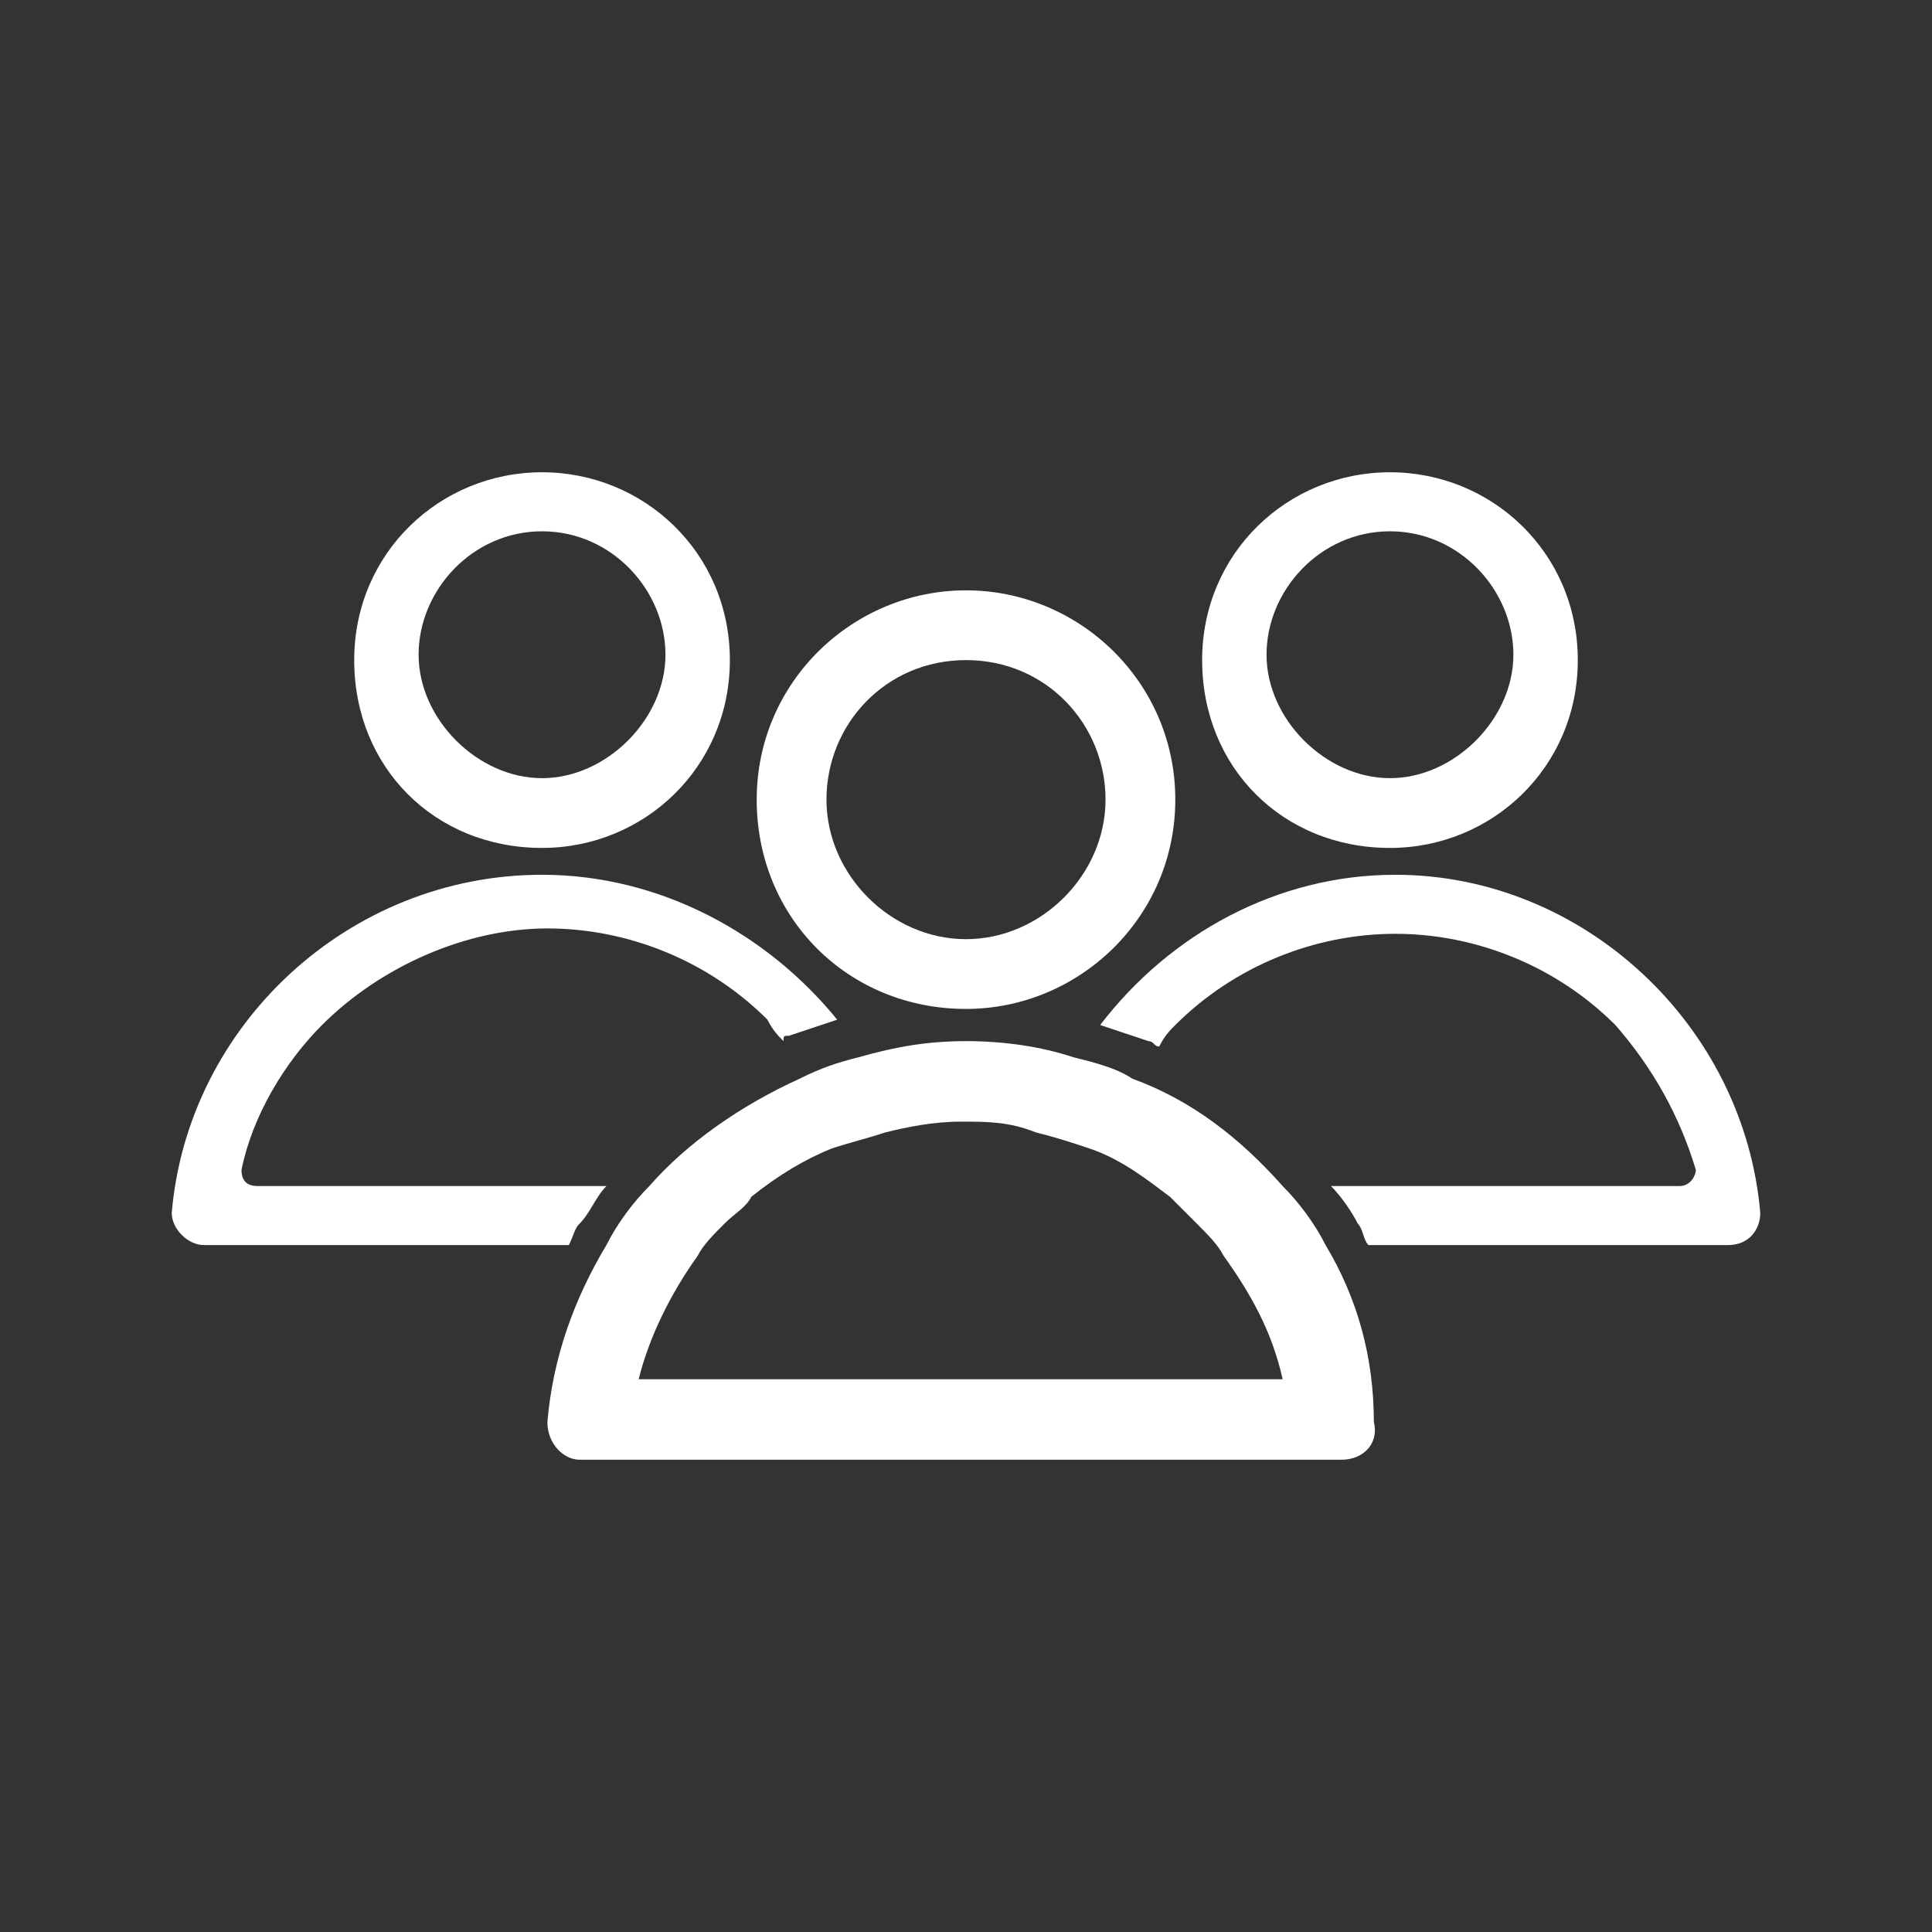 <?xml version="1.0" encoding="utf-8"?>
<!-- Generator: Adobe Illustrator 23.0.3, SVG Export Plug-In . SVG Version: 6.00 Build 0)  -->
<svg version="1.1" id="Capa_1" xmlns="http://www.w3.org/2000/svg" xmlns:xlink="http://www.w3.org/1999/xlink" x="0px" y="0px"
	 viewBox="0 0 36 36" style="enable-background:new 0 0 36 36;" xml:space="preserve">
<rect x="0" y="0" width="36" height="36" fill="#333333" stroke="none"/>
<style type="text/css">
	.st0{fill:#FFFFFF;}
	.st1{fill:none;}
</style>
<g>
	<path class="st0" d="M18,12.3c1.5,0,2.6,1.2,2.6,2.6s-1.2,2.6-2.6,2.6s-2.6-1.2-2.6-2.6S16.5,12.3,18,12.3L18,12.3z M18,11
		c-2.1,0-3.9,1.7-3.9,3.9s1.7,3.9,3.9,3.9c2.1,0,3.9-1.7,3.9-3.9S20.1,11,18,11L18,11z"/>
	<g>
		<path class="st0" d="M24.7,23.2c-0.2-0.4-0.5-0.8-0.8-1.1c-0.8-0.9-1.7-1.6-2.8-2c-0.3-0.2-0.7-0.3-1.1-0.4
			c-0.6-0.2-1.3-0.3-2-0.3s-1.3,0.1-2,0.3c-0.4,0.1-0.7,0.2-1.1,0.4c-1.1,0.5-2.1,1.2-2.8,2c-0.3,0.3-0.6,0.7-0.8,1.1
			c-0.6,1-1,2.1-1.1,3.3c0,0.4,0.3,0.7,0.6,0.7h14.2c0.4,0,0.7-0.3,0.6-0.7C25.6,25.3,25.3,24.2,24.7,23.2z M11.9,25.7
			c0.2-0.8,0.6-1.6,1.1-2.3c0.1-0.2,0.3-0.4,0.5-0.6c0.2-0.2,0.4-0.3,0.5-0.5c0.5-0.4,1-0.7,1.5-0.9c0.3-0.1,0.7-0.2,1-0.3
			c0.4-0.1,0.9-0.2,1.4-0.2s0.9,0,1.4,0.2c0.4,0.1,0.7,0.2,1,0.3c0.6,0.2,1.1,0.6,1.5,0.9c0.1,0.1,0.3,0.3,0.5,0.5
			c0.2,0.2,0.4,0.4,0.5,0.6c0.5,0.7,0.9,1.4,1.1,2.3H11.9z"/>
		<g>
			<g>
				<path class="st0" d="M32.8,22.6c0,0.3-0.2,0.6-0.6,0.6h-6.7c-0.1-0.1-0.1-0.3-0.2-0.4c-0.1-0.2-0.3-0.5-0.5-0.7h6.5
					c0.2,0,0.3-0.2,0.3-0.3c-0.3-1-0.8-1.9-1.5-2.7c-1.1-1.1-2.6-1.7-4.1-1.7s-3,0.6-4.1,1.7c-0.1,0.1-0.2,0.2-0.3,0.4
					c-0.1,0-0.1-0.1-0.2-0.1c-0.3-0.1-0.6-0.2-0.9-0.3c1.3-1.7,3.3-2.8,5.5-2.8C29.5,16.3,32.5,19.1,32.8,22.6z"/>
				<path class="st0" d="M25.9,9.9c1.3,0,2.3,1.1,2.3,2.3s-1.1,2.3-2.3,2.3s-2.3-1.1-2.3-2.3S24.6,9.9,25.9,9.9L25.9,9.9z M25.9,8.8
					c-1.9,0-3.5,1.5-3.5,3.5s1.5,3.5,3.5,3.5c1.9,0,3.5-1.5,3.5-3.5S27.8,8.8,25.9,8.8L25.9,8.8z"/>
			</g>
			<g>
				<path class="st0" d="M15.6,19c-0.3,0.1-0.6,0.2-0.9,0.3c-0.1,0-0.1,0-0.1,0.1c-0.1-0.1-0.2-0.2-0.3-0.4
					c-1.1-1.1-2.6-1.7-4.1-1.7S7.1,18,6,19.1c-0.7,0.7-1.3,1.7-1.5,2.7c0,0.2,0.1,0.3,0.3,0.3h6.5c-0.2,0.2-0.3,0.5-0.5,0.7
					c-0.1,0.1-0.1,0.2-0.2,0.4H3.8c-0.3,0-0.6-0.3-0.6-0.6c0.3-3.5,3.3-6.3,6.9-6.3C12.3,16.3,14.3,17.4,15.6,19z"/>
				<path class="st0" d="M10.1,9.9c1.3,0,2.3,1.1,2.3,2.3s-1.1,2.3-2.3,2.3s-2.3-1.1-2.3-2.3S8.8,9.9,10.1,9.9L10.1,9.9z M10.1,8.8
					c-1.9,0-3.5,1.5-3.5,3.5s1.5,3.5,3.5,3.5c1.9,0,3.5-1.5,3.5-3.5S12,8.8,10.1,8.8L10.1,8.8z"/>
			</g>
		</g>
	</g>
</g>
<g>
	<rect class="st1" width="36" height="36"/>
</g>
</svg>
